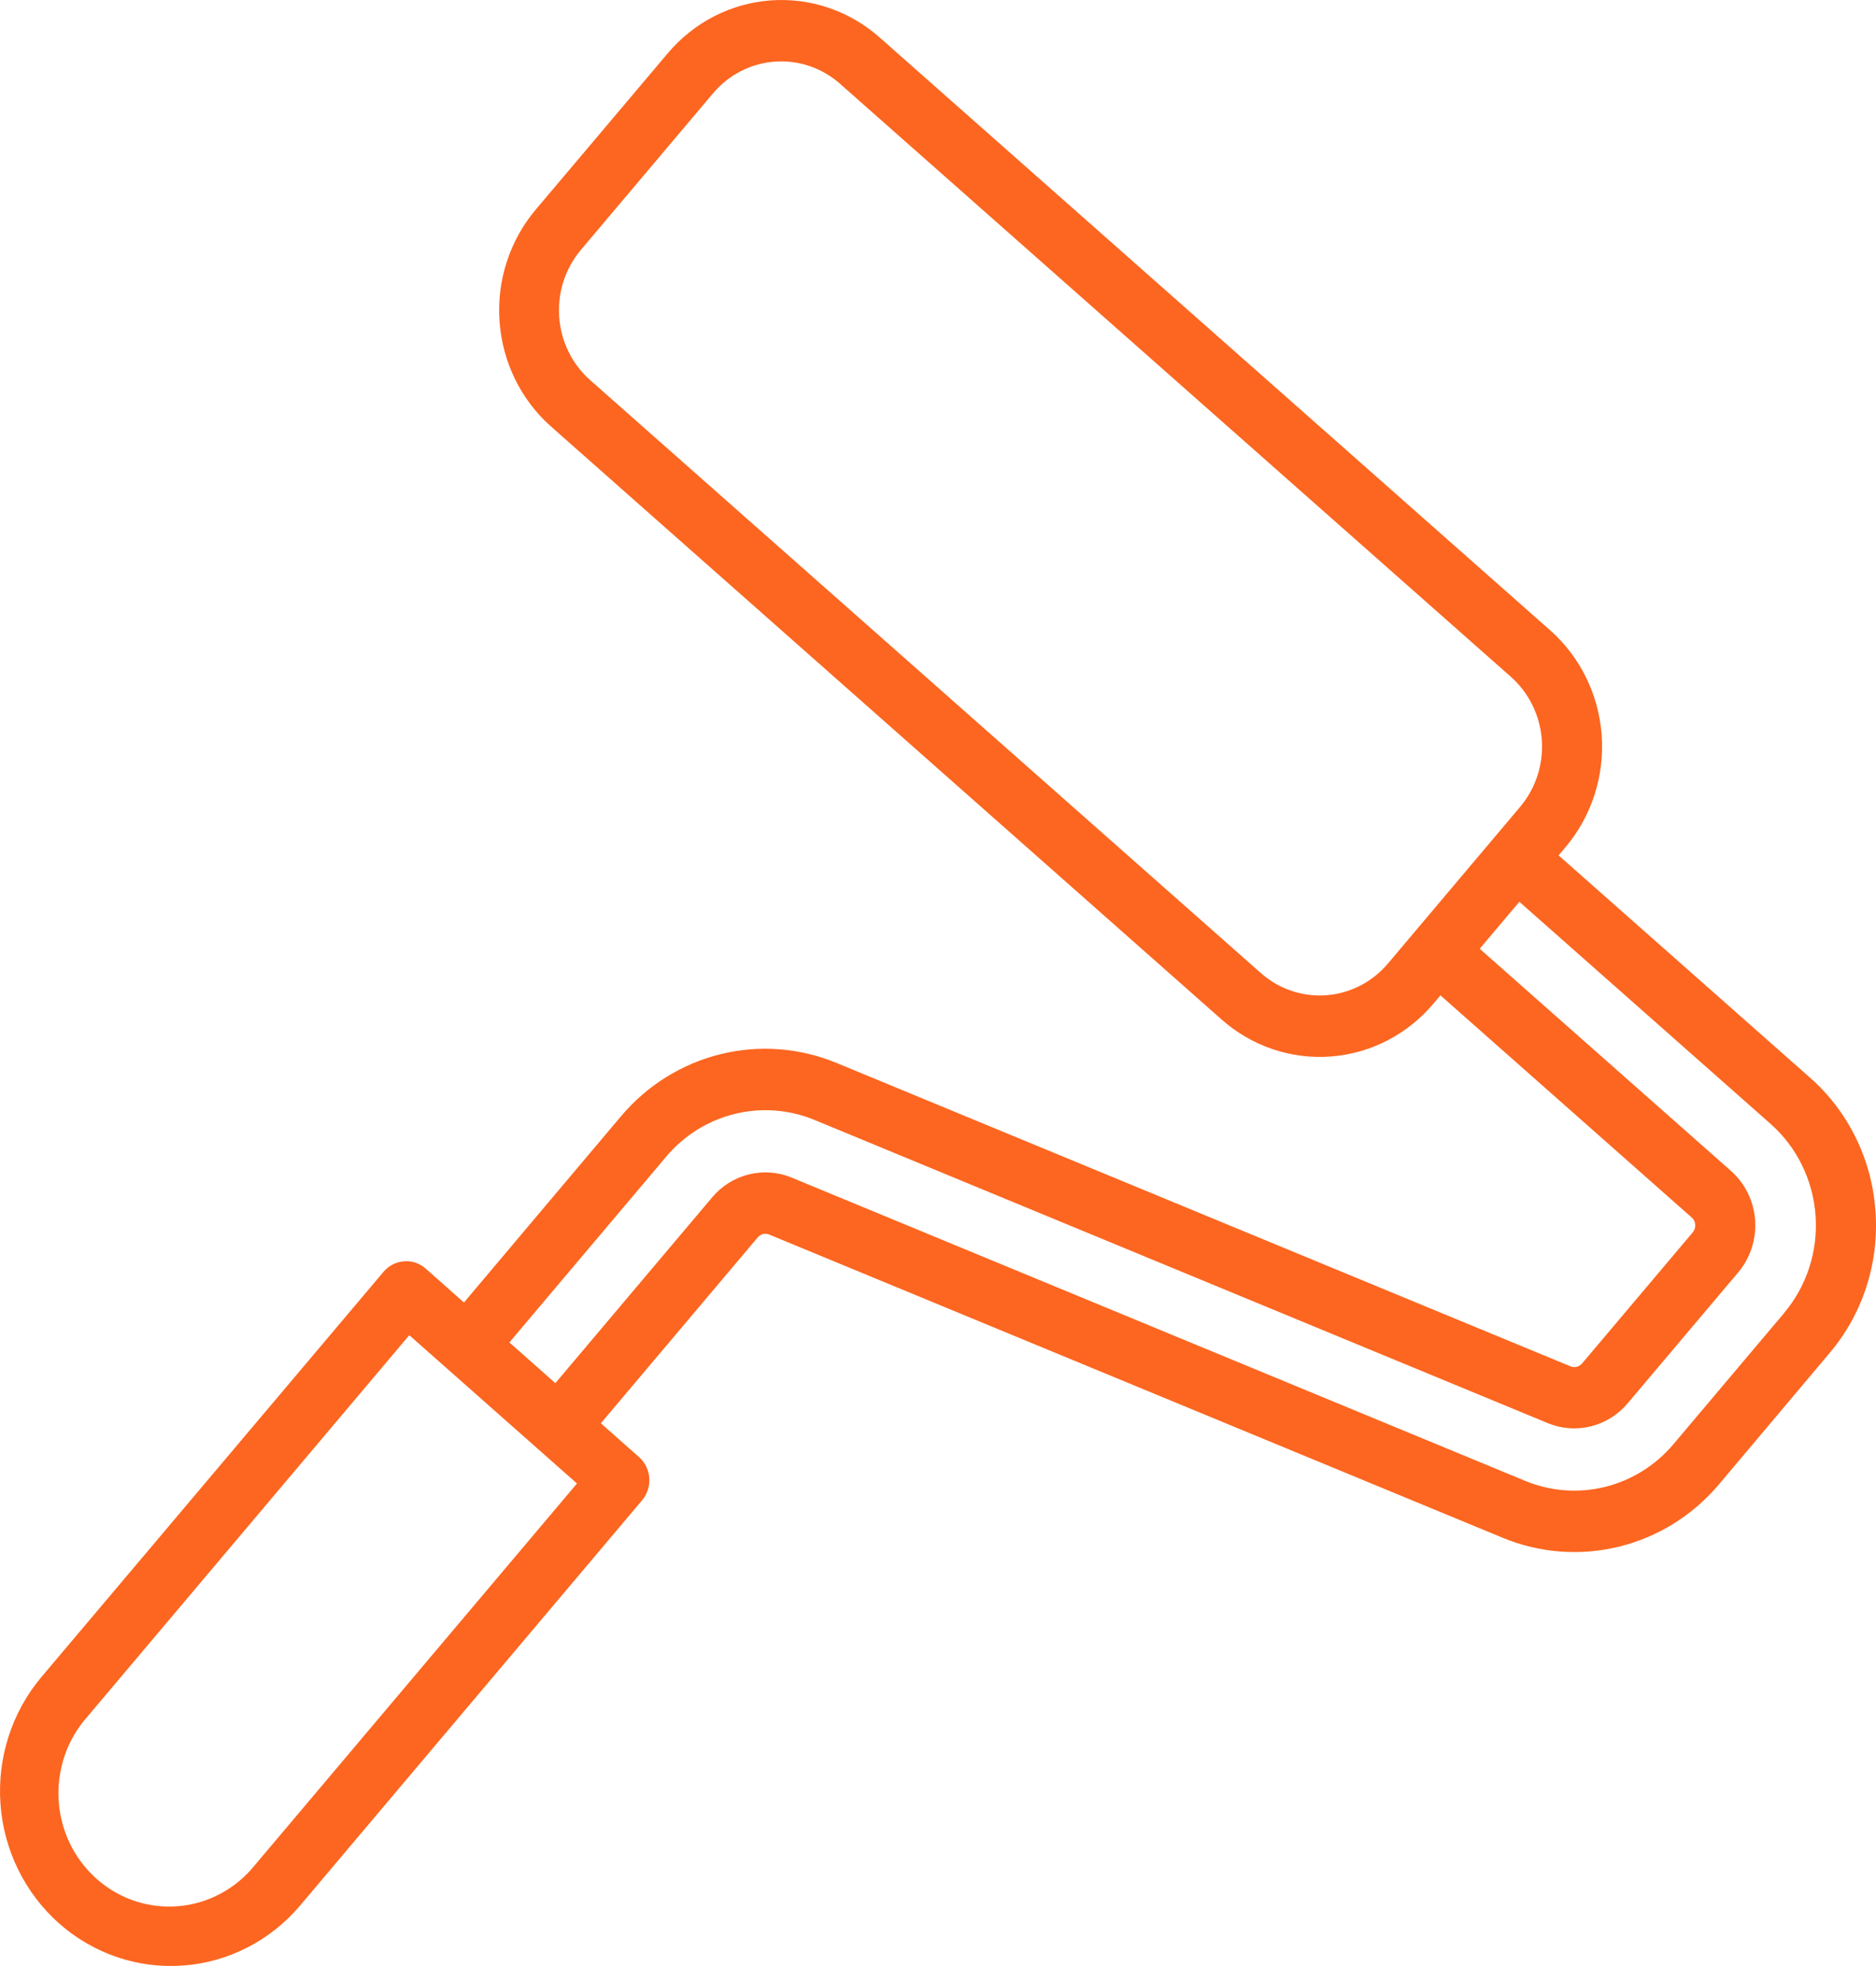 <svg width="36" height="38" viewBox="0 0 36 38" fill="none" xmlns="http://www.w3.org/2000/svg">
<path d="M35.99 23.234C35.956 22.743 35.828 22.263 35.611 21.823C35.395 21.383 35.096 20.991 34.731 20.671L29.909 16.409L30.045 16.248C30.543 15.656 30.792 14.886 30.736 14.106C30.68 13.327 30.325 12.602 29.747 12.091L16.877 0.716C16.299 0.206 15.546 -0.049 14.785 0.008C14.023 0.065 13.315 0.429 12.816 1.02L10.277 4.025C9.779 4.617 9.53 5.388 9.586 6.167C9.642 6.947 9.997 7.672 10.575 8.183L23.443 19.558C23.729 19.811 24.061 20.004 24.421 20.126C24.78 20.247 25.159 20.296 25.536 20.267C25.913 20.239 26.282 20.135 26.62 19.961C26.958 19.787 27.259 19.547 27.506 19.254L27.642 19.094L32.465 23.357C32.484 23.374 32.5 23.395 32.511 23.418C32.523 23.441 32.529 23.467 32.531 23.493C32.535 23.546 32.518 23.599 32.485 23.639L30.36 26.155C30.333 26.187 30.297 26.209 30.258 26.219C30.218 26.229 30.176 26.226 30.138 26.211L16.059 20.393C15.35 20.099 14.568 20.039 13.824 20.223C13.08 20.407 12.411 20.825 11.912 21.419L8.903 24.986L8.171 24.337C8.114 24.286 8.047 24.248 7.976 24.223C7.904 24.199 7.828 24.19 7.753 24.196C7.6 24.207 7.458 24.28 7.359 24.398L0.797 32.168C0.229 32.841 -0.055 33.718 0.009 34.605C0.072 35.492 0.478 36.317 1.136 36.899C1.794 37.48 2.65 37.77 3.518 37.705C4.385 37.64 5.191 37.226 5.76 36.553L12.32 28.782C12.42 28.664 12.47 28.51 12.46 28.354C12.449 28.198 12.378 28.053 12.263 27.951L11.53 27.303L14.541 23.737C14.567 23.705 14.603 23.683 14.643 23.673C14.682 23.663 14.724 23.667 14.762 23.683L28.84 29.501C29.55 29.794 30.331 29.852 31.075 29.668C31.819 29.484 32.487 29.067 32.987 28.474L35.107 25.958C35.423 25.586 35.664 25.154 35.815 24.686C35.967 24.219 36.026 23.725 35.99 23.234ZM24.195 18.666L11.325 7.292C10.978 6.985 10.764 6.55 10.731 6.082C10.697 5.614 10.846 5.152 11.145 4.796L13.683 1.79C13.832 1.614 14.012 1.47 14.215 1.366C14.418 1.261 14.639 1.199 14.866 1.182C15.093 1.165 15.32 1.194 15.536 1.268C15.751 1.341 15.951 1.457 16.122 1.609L28.993 12.983C29.34 13.29 29.553 13.725 29.587 14.193C29.62 14.661 29.471 15.123 29.171 15.478L26.634 18.484C26.485 18.66 26.304 18.804 26.102 18.908C25.899 19.012 25.678 19.075 25.451 19.092C25.225 19.109 24.997 19.08 24.782 19.007C24.566 18.934 24.367 18.818 24.195 18.666ZM4.887 35.783C4.707 36.006 4.485 36.191 4.234 36.325C3.984 36.46 3.709 36.542 3.427 36.566C3.145 36.591 2.86 36.557 2.591 36.468C2.322 36.379 2.072 36.235 1.858 36.046C1.644 35.856 1.468 35.625 1.342 35.366C1.217 35.106 1.143 34.823 1.125 34.534C1.108 34.245 1.147 33.955 1.24 33.681C1.333 33.408 1.479 33.156 1.669 32.941L7.854 25.613L11.072 28.458L4.887 35.783ZM34.237 25.188L32.112 27.705C31.769 28.111 31.311 28.397 30.801 28.523C30.291 28.649 29.756 28.609 29.269 28.408L15.192 22.59C14.931 22.482 14.643 22.461 14.37 22.529C14.097 22.596 13.851 22.75 13.667 22.968L10.657 26.533L9.775 25.752L12.786 22.186C13.129 21.78 13.587 21.495 14.097 21.369C14.606 21.243 15.142 21.283 15.628 21.483L29.706 27.302C29.968 27.409 30.255 27.43 30.528 27.362C30.801 27.294 31.047 27.141 31.231 26.924L33.357 24.407C33.59 24.13 33.706 23.769 33.68 23.405C33.654 23.041 33.487 22.701 33.217 22.462L28.395 18.2L29.156 17.299L33.979 21.561C34.482 22.007 34.792 22.639 34.84 23.319C34.889 23.998 34.672 24.67 34.237 25.186V25.188Z" fill="#FC6620"/>
</svg>
